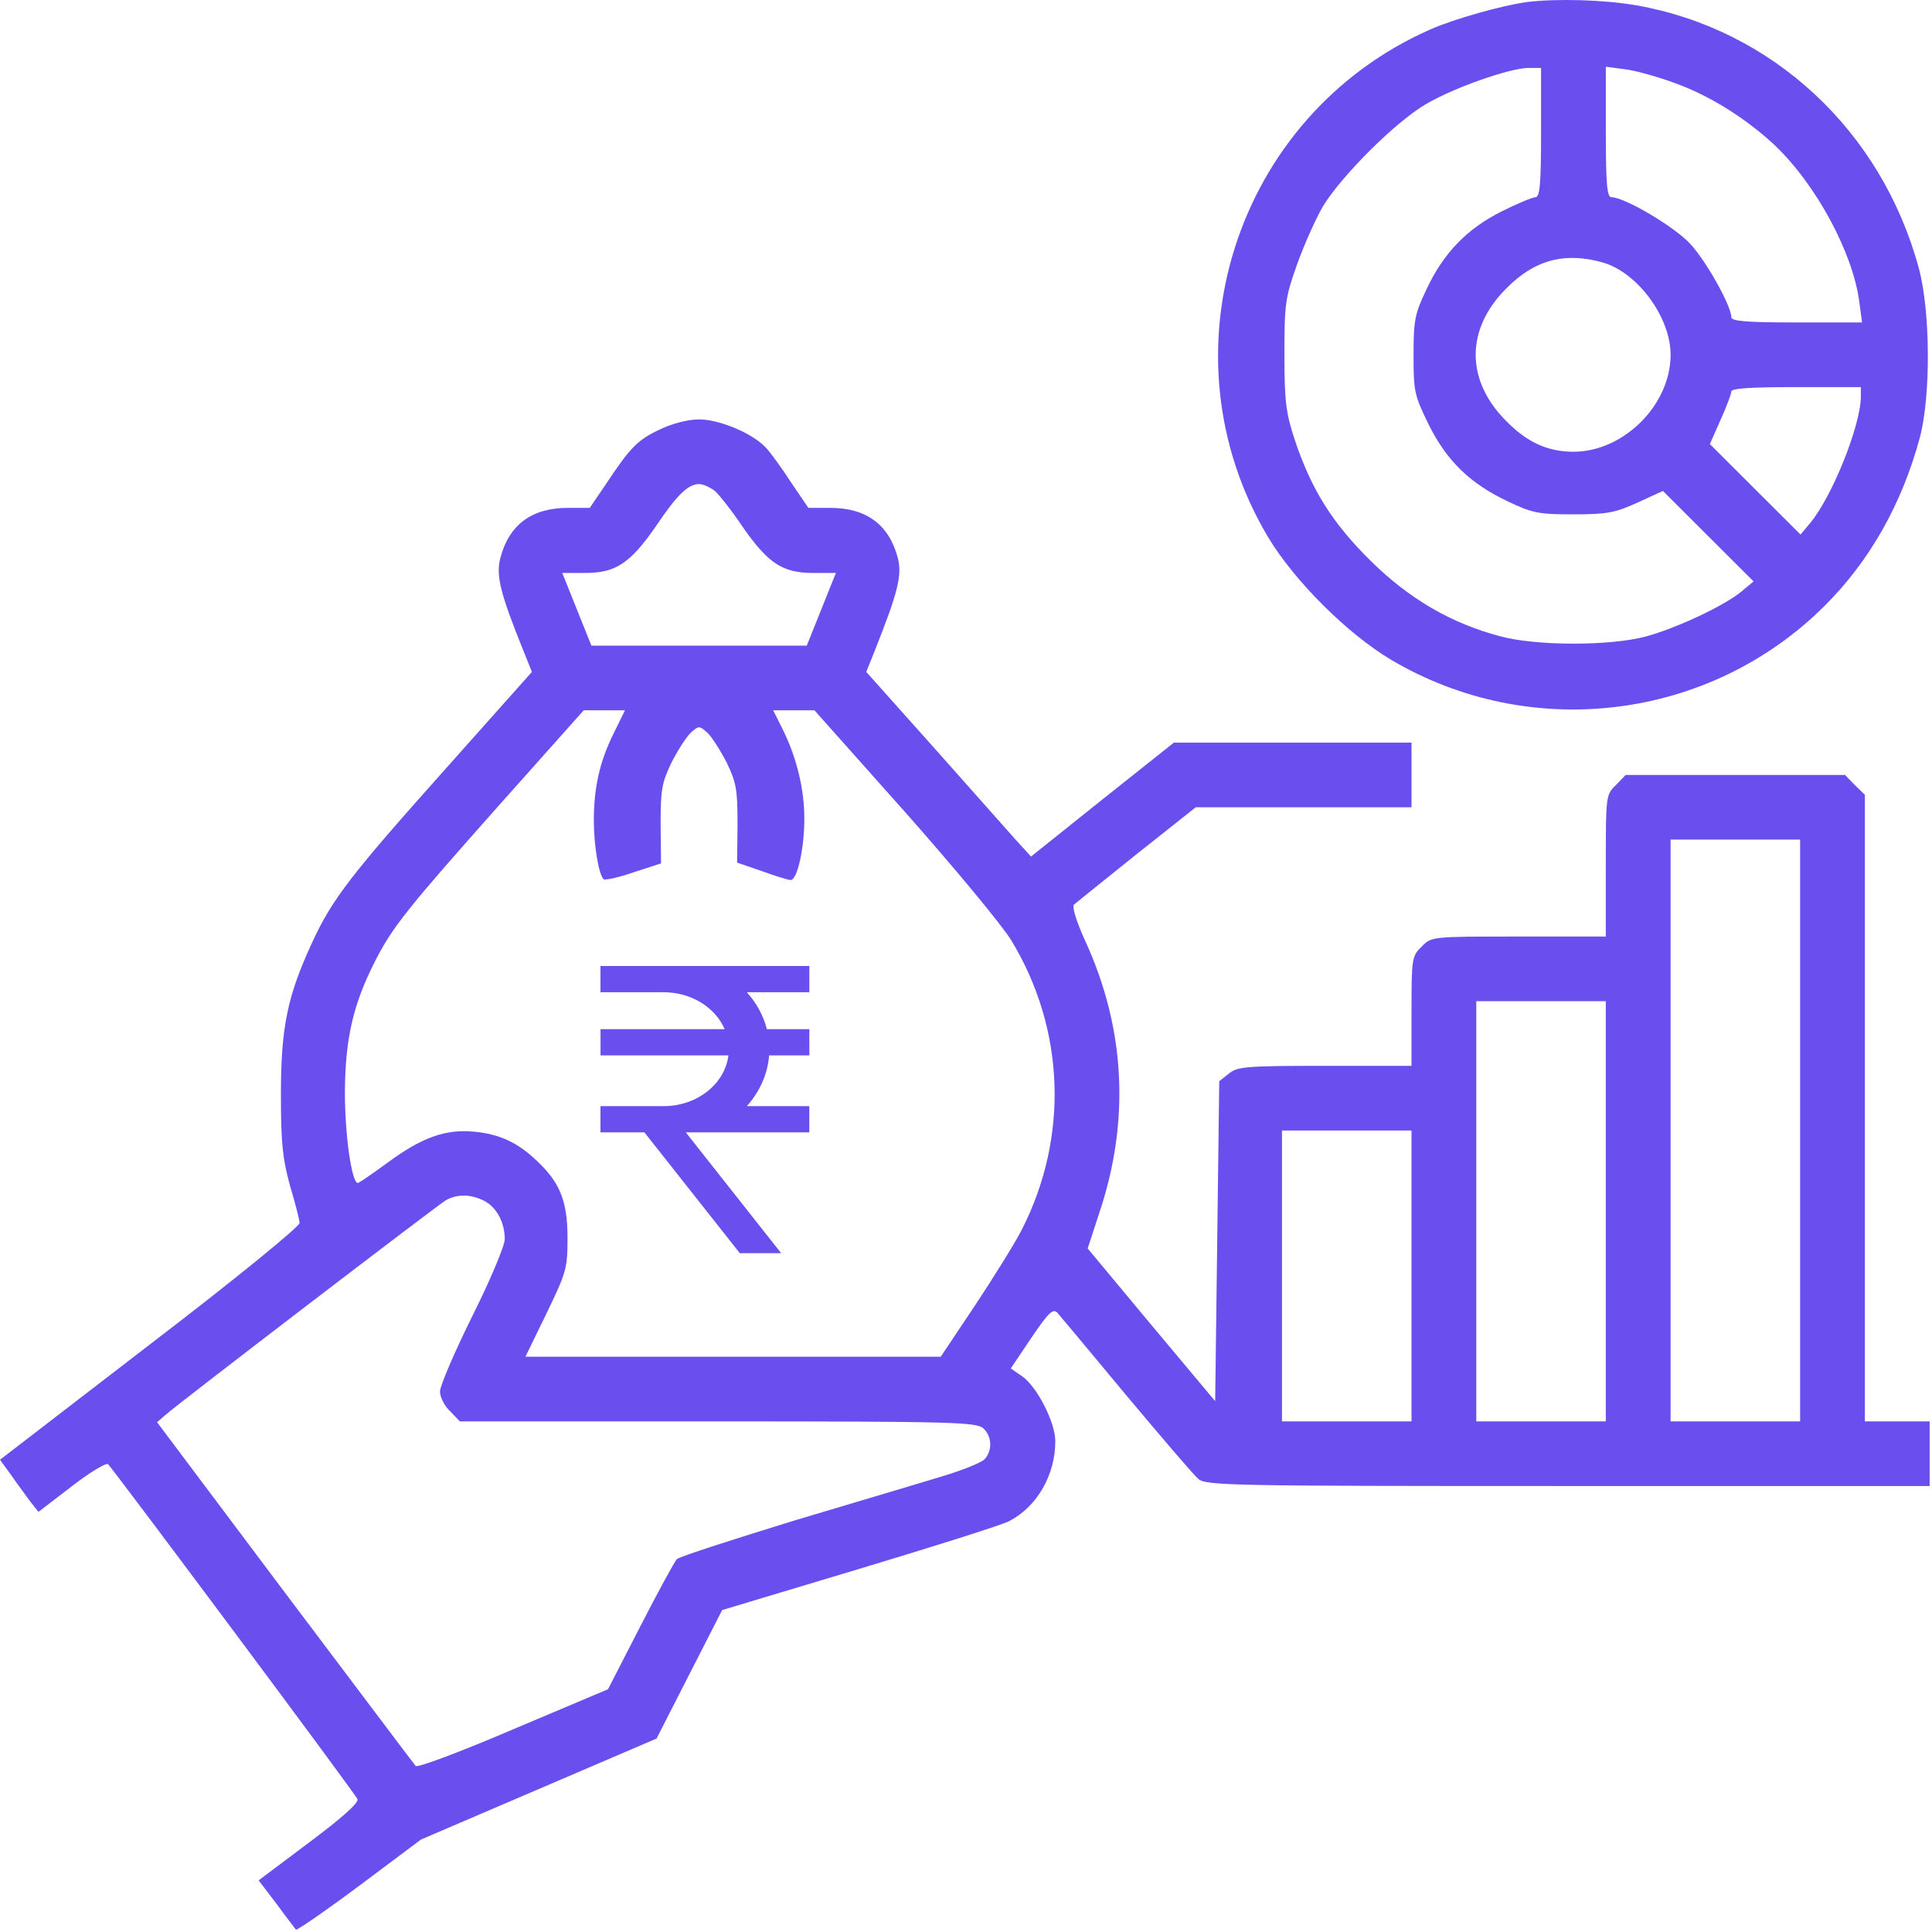 <svg width="74" height="74" viewBox="0 0 74 74" fill="none" xmlns="http://www.w3.org/2000/svg">
<path d="M58.483 0.079C57.553 0.203 55.677 0.729 54.778 1.131C47.305 4.428 44.39 13.573 48.576 20.583C49.584 22.255 51.584 24.251 53.258 25.257C58.623 28.445 65.492 27.593 69.895 23.198C71.631 21.465 72.856 19.283 73.538 16.745C73.957 15.152 73.942 11.917 73.492 10.262C72.065 5 67.879 1.116 62.67 0.203C61.414 -0.014 59.6 -0.06 58.483 0.079ZM59.026 5.078C59.026 7.074 58.98 7.554 58.809 7.554C58.7 7.554 58.111 7.801 57.522 8.095C56.189 8.761 55.289 9.689 54.638 11.082C54.189 12.026 54.142 12.258 54.142 13.604C54.142 14.997 54.173 15.136 54.716 16.25C55.414 17.659 56.313 18.525 57.755 19.206C58.7 19.655 58.933 19.701 60.267 19.701C61.553 19.701 61.864 19.639 62.716 19.253L63.693 18.804L65.43 20.537L67.166 22.27L66.701 22.657C66.05 23.198 64.236 24.05 63.057 24.375C61.693 24.746 58.856 24.746 57.476 24.375C55.584 23.879 53.972 22.935 52.499 21.481C51.026 20.026 50.235 18.757 49.599 16.869C49.258 15.832 49.196 15.399 49.196 13.589C49.196 11.639 49.227 11.407 49.677 10.138C49.941 9.395 50.39 8.389 50.669 7.909C51.367 6.749 53.444 4.675 54.607 3.994C55.677 3.36 57.801 2.617 58.53 2.602H59.026V5.078ZM64.298 3.236C65.6 3.731 66.933 4.582 68.003 5.588C69.569 7.089 70.965 9.674 71.213 11.546L71.321 12.351H68.809C66.918 12.351 66.313 12.304 66.313 12.149C66.313 11.716 65.352 9.999 64.747 9.349C64.143 8.683 62.22 7.554 61.724 7.554C61.553 7.554 61.507 7.058 61.507 5.062V2.555L62.313 2.663C62.747 2.725 63.647 2.988 64.298 3.236ZM61.414 10.06C62.747 10.463 63.988 12.165 63.988 13.589C63.988 15.508 62.189 17.303 60.267 17.303C59.29 17.303 58.499 16.947 57.708 16.142C56.127 14.579 56.127 12.598 57.708 11.035C58.794 9.937 59.956 9.643 61.414 10.06ZM71.275 15.183C71.275 16.281 70.189 18.989 69.352 20.011L68.965 20.475L67.228 18.742L65.492 17.009L65.895 16.096C66.127 15.585 66.313 15.09 66.313 14.997C66.313 14.873 67.058 14.827 68.794 14.827H71.275V15.183Z" fill="#6A4EEE"/>
<path d="M25.303 16.436C24.435 16.838 24.156 17.117 23.241 18.494L22.59 19.453H21.753C20.373 19.453 19.505 20.088 19.164 21.372C18.993 22.038 19.148 22.703 20.063 24.962L20.373 25.736L17.133 29.373C13.458 33.489 12.729 34.418 11.954 36.104C11.008 38.147 10.76 39.354 10.76 41.907C10.76 43.764 10.822 44.368 11.101 45.389C11.303 46.07 11.473 46.72 11.473 46.844C11.489 46.968 8.993 49.01 5.752 51.486L0 55.912L0.45 56.531C0.682 56.871 1.023 57.32 1.178 57.537L1.473 57.908L2.744 56.933C3.442 56.392 4.062 56.02 4.14 56.082C4.496 56.485 13.629 68.725 13.691 68.911C13.752 69.05 13.086 69.638 11.845 70.567L9.907 72.021L10.59 72.919C10.962 73.43 11.303 73.863 11.334 73.909C11.38 73.94 12.481 73.182 13.768 72.222L16.125 70.458L20.637 68.524L25.148 66.59L26.404 64.129L27.66 61.669L32.916 60.09C35.8 59.224 38.389 58.404 38.653 58.264C39.723 57.707 40.42 56.5 40.42 55.2C40.42 54.488 39.738 53.142 39.164 52.724L38.715 52.415L39.505 51.239C40.157 50.279 40.327 50.109 40.498 50.279C40.606 50.403 41.785 51.811 43.133 53.436C44.482 55.045 45.723 56.5 45.893 56.639C46.172 56.903 47.072 56.918 60.049 56.918H73.91V55.68V54.442H72.67H71.429V42.449V30.441L71.042 30.069L70.67 29.682H66.468H62.266L61.894 30.069C61.506 30.441 61.506 30.487 61.506 33.164V35.872H58.173C54.824 35.872 54.824 35.872 54.452 36.259C54.08 36.615 54.064 36.708 54.064 38.735V40.824H50.746C47.707 40.824 47.397 40.855 47.072 41.118L46.7 41.412L46.622 47.54L46.544 53.668L44.095 50.743L41.661 47.819L42.11 46.441C43.289 42.929 43.102 39.385 41.568 36.042C41.227 35.3 41.056 34.727 41.133 34.65C41.211 34.588 42.296 33.706 43.537 32.715L45.8 30.92H49.94H54.064V29.682V28.444H49.506H44.963L42.219 30.626L39.49 32.808L38.885 32.143C38.56 31.771 37.133 30.177 35.738 28.599L33.18 25.736L33.49 24.962C34.389 22.703 34.56 22.038 34.389 21.372C34.048 20.088 33.18 19.453 31.8 19.453H30.962L30.311 18.494C29.97 17.968 29.536 17.364 29.35 17.163C28.869 16.622 27.582 16.064 26.776 16.064C26.373 16.064 25.753 16.219 25.303 16.436ZM27.381 18.804C27.552 18.958 28.032 19.562 28.435 20.165C29.412 21.573 29.97 21.945 31.133 21.945H32.017L31.459 23.338L30.901 24.73H26.776H22.652L22.094 23.338L21.536 21.945H22.419C23.582 21.945 24.14 21.573 25.117 20.165C25.924 18.958 26.358 18.541 26.776 18.541C26.931 18.541 27.195 18.664 27.381 18.804ZM23.505 28.088C22.962 29.187 22.745 30.177 22.745 31.431C22.745 32.375 22.931 33.489 23.117 33.675C23.179 33.721 23.691 33.613 24.265 33.412L25.319 33.071L25.303 31.57C25.303 30.239 25.35 29.976 25.722 29.203C25.97 28.723 26.296 28.212 26.466 28.058C26.761 27.794 26.792 27.794 27.086 28.058C27.257 28.212 27.582 28.723 27.831 29.203C28.203 29.976 28.249 30.239 28.249 31.555L28.234 33.04L29.18 33.365C29.691 33.551 30.187 33.706 30.28 33.706C30.544 33.706 30.808 32.483 30.808 31.354C30.808 30.224 30.513 29.017 29.986 27.949L29.614 27.206H30.404H31.195L34.668 31.106C36.575 33.257 38.405 35.47 38.73 36.011C40.792 39.401 40.947 43.532 39.149 47.076C38.901 47.571 38.095 48.871 37.366 49.97L36.032 51.966H28.079H20.125L20.931 50.31C21.691 48.732 21.737 48.593 21.737 47.416C21.737 45.993 21.443 45.281 20.544 44.445C19.83 43.764 19.133 43.439 18.171 43.347C17.07 43.238 16.156 43.563 14.838 44.538C14.264 44.956 13.752 45.312 13.706 45.312C13.473 45.312 13.21 43.486 13.21 41.83C13.225 39.787 13.52 38.472 14.373 36.801C15.039 35.501 15.582 34.82 19.102 30.858L22.358 27.206H23.148H23.939L23.505 28.088ZM68.949 43.3V54.442H66.468H63.987V43.3V32.158H66.468H68.949V43.3ZM61.506 46.395V54.442H59.026H56.545V46.395V38.348H59.026H61.506V46.395ZM54.064 48.871V54.442H51.584H49.103V48.871V43.3H51.584H54.064V48.871ZM18.543 45.993C19.024 46.24 19.334 46.828 19.334 47.463C19.334 47.71 18.776 49.041 18.094 50.403C17.412 51.78 16.853 53.08 16.853 53.297C16.853 53.514 17.024 53.854 17.241 54.055L17.613 54.442H27.489C36.467 54.442 37.397 54.473 37.66 54.705C38.002 55.014 38.017 55.572 37.707 55.897C37.583 56.02 36.901 56.299 36.188 56.516C35.49 56.732 32.932 57.49 30.497 58.218C28.079 58.961 26.017 59.626 25.924 59.719C25.846 59.796 25.21 60.957 24.528 62.288L23.288 64.702L19.66 66.234C17.675 67.085 15.985 67.719 15.923 67.642C15.861 67.58 13.613 64.578 10.915 61.003L6.016 54.473L6.357 54.179C6.884 53.715 16.714 46.194 17.07 45.977C17.505 45.73 18.016 45.73 18.543 45.993Z" fill="#6A4EEE"/>
<path d="M31 38.005V37H23V38.005H25.414C26.485 38.005 27.4 38.592 27.756 39.419H23.002V40.424H27.9C27.764 41.517 26.704 42.368 25.414 42.368H23V43.372H24.682L28.337 48H29.92L26.267 43.372H30.998V42.368H28.604C29.091 41.825 29.402 41.155 29.459 40.424H31V39.419H29.372C29.24 38.894 28.973 38.413 28.604 38.005H31Z" fill="#6A4EEE"/>
</svg>
